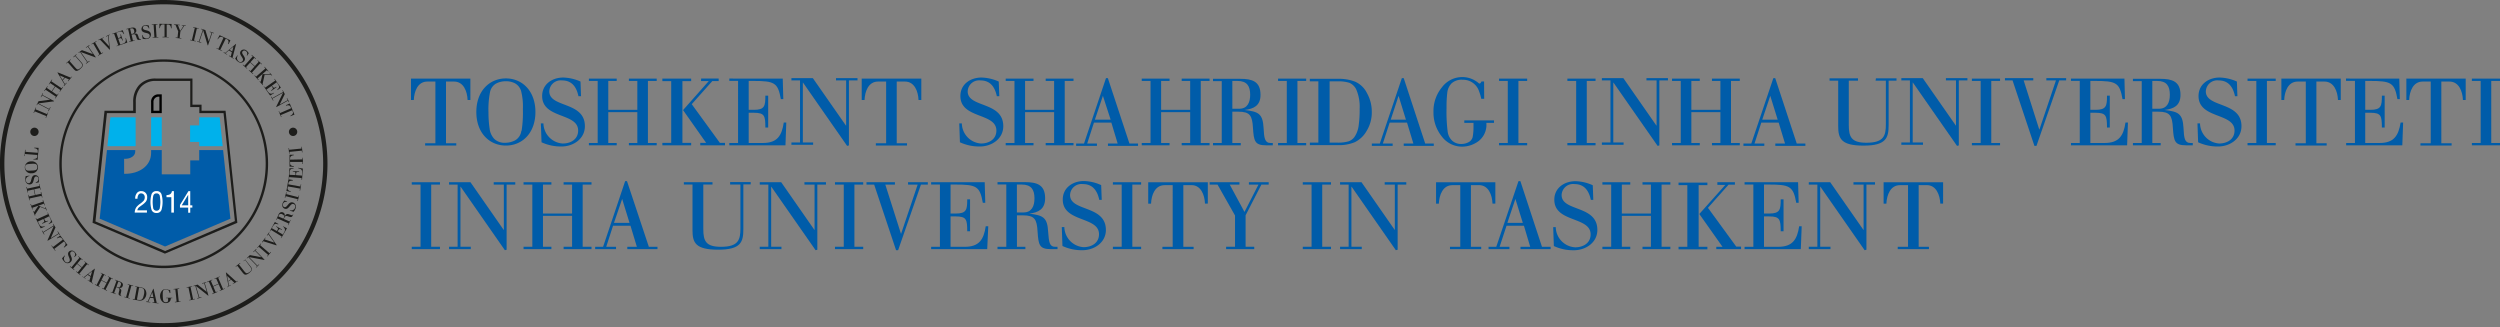 <svg xmlns="http://www.w3.org/2000/svg" viewBox="0 0 486.21 63.69"><rect x="0" y="0" width="486.21" height="63.69" fill="#808080" stroke="none"/><defs><style>.a468fa37-dbe5-4b22-8b80-8be7b111b4ae,.acd314a0-201d-4111-8112-d9bc4dc86625{fill:#005ca9;}.e31f0364-d80f-4188-8880-81bbc35956a8{fill:#1d1d1b;}.a52b7847-ff8f-486d-93de-9a3e0912c399,.b9517c06-da5c-4d0b-99ef-118c5a86a49c{fill:#00b1eb;}.acd314a0-201d-4111-8112-d9bc4dc86625,.b9517c06-da5c-4d0b-99ef-118c5a86a49c,.eb9a3940-dcf4-4038-8291-f0cfa51bdae5{fill-rule:evenodd;}.a2991fa6-8c0f-47ae-bc70-0b939e4166ca{fill:#fff;}</style></defs><g id="fa866e24-3e12-472b-a21b-2eebbface87a" data-name="Слой 2"><g id="e4fd6f28-19e5-4c6d-8fb0-ca598607b149" data-name="Layer 1"><polygon class="a468fa37-dbe5-4b22-8b80-8be7b111b4ae" points="304.83 15.74 306.54 15.74 306.54 27.81 304.83 27.81 304.83 28.26 310.31 28.26 310.31 27.81 308.6 27.81 308.6 15.74 310.31 15.74 310.31 15.29 304.83 15.29 304.83 15.74"/><polygon class="a468fa37-dbe5-4b22-8b80-8be7b111b4ae" points="248.56 15.74 250.26 15.74 250.26 27.81 248.56 27.81 248.56 28.26 254.03 28.26 254.03 27.81 252.33 27.81 252.33 15.74 254.03 15.74 254.03 15.29 248.56 15.29 248.56 15.74"/><polygon class="a468fa37-dbe5-4b22-8b80-8be7b111b4ae" points="291.54 15.74 293.24 15.74 293.24 27.81 291.54 27.81 291.54 28.26 297.01 28.26 297.01 27.81 295.31 27.81 295.31 15.74 297.01 15.74 297.01 15.29 291.54 15.29 291.54 15.74"/><polygon class="a468fa37-dbe5-4b22-8b80-8be7b111b4ae" points="320.21 15.64 322.18 15.64 322.18 24.42 322.14 24.42 315.71 15.19 311.54 15.19 311.54 15.64 313.21 15.64 313.21 27.71 311.54 27.71 311.54 28.16 315.76 28.16 315.76 27.71 313.76 27.71 313.76 16.06 313.79 16.06 322.38 28.37 322.72 28.28 322.72 15.64 324.39 15.64 324.39 15.19 320.21 15.19 320.21 15.64"/><polygon class="a468fa37-dbe5-4b22-8b80-8be7b111b4ae" points="332.95 15.74 334.59 15.74 334.59 21.36 328.94 21.36 328.94 15.74 330.58 15.74 330.58 15.29 325.18 15.29 325.18 15.74 326.88 15.74 326.88 27.81 325.18 27.81 325.18 28.26 330.58 28.26 330.58 27.81 328.94 27.81 328.94 21.81 334.59 21.81 334.59 27.81 332.95 27.81 332.95 28.26 338.36 28.26 338.36 27.81 336.65 27.81 336.65 15.74 338.36 15.74 338.36 15.29 332.95 15.29 332.95 15.74"/><polygon class="a468fa37-dbe5-4b22-8b80-8be7b111b4ae" points="122.31 15.74 123.95 15.74 123.95 21.36 118.3 21.36 118.3 15.74 119.94 15.74 119.94 15.29 114.53 15.29 114.53 15.74 116.24 15.74 116.24 27.81 114.53 27.81 114.53 28.26 119.94 28.26 119.94 27.81 118.3 27.81 118.3 21.81 123.95 21.81 123.95 27.81 122.31 27.81 122.31 28.26 127.72 28.26 127.72 27.81 126.01 27.81 126.01 15.74 127.72 15.74 127.72 15.29 122.31 15.29 122.31 15.74"/><path class="a468fa37-dbe5-4b22-8b80-8be7b111b4ae" d="M345.25,15.19h-.36L340.6,27.92h-1.53v.45h4.06v-.45h-1.91l1.33-4.08h3.37l1.24,4.08h-1.89v.45h5.85v-.45h-1.68Zm-2.52,8.08,1.56-4.63h0l1.44,4.63Z"/><path class="a468fa37-dbe5-4b22-8b80-8be7b111b4ae" d="M215.46,15.19h-.36l-4.28,12.73h-1.53v.45h4.05v-.45h-1.9l1.32-4.08h3.38l1.23,4.08h-1.89v.45h5.85v-.45h-1.67Zm-2.52,8.08,1.56-4.63h0L216,23.27Z"/><path class="a468fa37-dbe5-4b22-8b80-8be7b111b4ae" d="M273,15.19h-.36l-4.29,12.73H266.8v.45h4.05v-.45h-1.91l1.33-4.08h3.37l1.24,4.08H273v.45h5.85v-.45h-1.67Zm-2.52,8.08L272,18.64h0l1.43,4.63Z"/><polygon class="a468fa37-dbe5-4b22-8b80-8be7b111b4ae" points="162.59 15.64 164.56 15.64 164.56 24.42 164.52 24.42 158.08 15.19 153.92 15.19 153.92 15.64 155.59 15.64 155.59 27.71 153.92 27.71 153.92 28.16 158.14 28.16 158.14 27.71 156.14 27.71 156.14 16.06 156.17 16.06 164.75 28.37 165.1 28.28 165.1 15.64 166.77 15.64 166.77 15.19 162.59 15.19 162.59 15.64"/><path class="a468fa37-dbe5-4b22-8b80-8be7b111b4ae" d="M148.36,27.81h-2.75V21.93h1c2.12,0,2.23.6,2.24,2.87h.55V18.61h-.55c0,2-.12,2.75-2.24,2.75h-1V15.74h.87c4.15,0,4.82.33,5.38,3.54h.48l-.11-4H141.84v.45h1.7V27.81h-1.7v.45h10.92l.16-4.43h-.49C152.05,26.42,151.14,27.81,148.36,27.81Z"/><path class="a468fa37-dbe5-4b22-8b80-8be7b111b4ae" d="M106.83,17.77a2.22,2.22,0,0,1,2.48-2.13c1.7,0,2.75,1,3.19,3.07H113l-.1-2.85a8.73,8.73,0,0,0-3.36-.78c-2.14,0-4.1,1.29-4.1,3.59,0,4.48,7,3.22,7,6.72,0,1.74-1.49,2.52-3,2.52A4,4,0,0,1,105.69,24h-.5l.13,3.67a9,9,0,0,0,3.9.82c2.25,0,4.53-1.46,4.53-3.95C113.75,19.68,106.83,21,106.83,17.77Z"/><polygon class="a468fa37-dbe5-4b22-8b80-8be7b111b4ae" points="203.37 15.74 205.01 15.74 205.01 21.36 199.36 21.36 199.36 15.74 201 15.74 201 15.29 195.59 15.29 195.59 15.74 197.3 15.74 197.3 27.81 195.59 27.81 195.59 28.26 201 28.26 201 27.81 199.36 27.81 199.36 21.81 205.01 21.81 205.01 27.81 203.37 27.81 203.37 28.26 208.78 28.26 208.78 27.81 207.07 27.81 207.07 15.74 208.78 15.74 208.78 15.29 203.37 15.29 203.37 15.74"/><polygon class="a468fa37-dbe5-4b22-8b80-8be7b111b4ae" points="229.82 15.74 231.47 15.74 231.47 21.36 225.82 21.36 225.82 15.74 227.46 15.74 227.46 15.29 222.05 15.29 222.05 15.74 223.76 15.74 223.76 27.81 222.05 27.81 222.05 28.26 227.46 28.26 227.46 27.81 225.82 27.81 225.82 21.81 231.47 21.81 231.47 27.81 229.82 27.81 229.82 28.26 235.24 28.26 235.24 27.81 233.53 27.81 233.53 15.74 235.24 15.74 235.24 15.29 229.82 15.29 229.82 15.74"/><path class="a468fa37-dbe5-4b22-8b80-8be7b111b4ae" d="M188.2,17.77a2.22,2.22,0,0,1,2.48-2.13c1.7,0,2.75,1,3.19,3.07h.48l-.11-2.85a8.73,8.73,0,0,0-3.36-.78c-2.14,0-4.1,1.29-4.1,3.59,0,4.48,7,3.22,7,6.72,0,1.74-1.49,2.52-3,2.52A4,4,0,0,1,187.06,24h-.5l.13,3.67a9,9,0,0,0,3.89.82c2.26,0,4.54-1.46,4.54-3.95C195.12,19.68,188.2,21,188.2,17.77Z"/><path class="a468fa37-dbe5-4b22-8b80-8be7b111b4ae" d="M79.93,19.45h.55c.07-1.69.76-3.59,2.64-3.59h1.56v12h-2v.45h6.06v-.45h-2V15.86H88.3c1.86,0,2.57,1.9,2.64,3.59h.54V15.29H79.93Z"/><path class="a468fa37-dbe5-4b22-8b80-8be7b111b4ae" d="M167.59,19.45h.55c.07-1.69.76-3.59,2.63-3.59h1.57v12h-2v.45h6.06v-.45h-2V15.86H176c1.85,0,2.57,1.9,2.64,3.59h.54V15.29H167.59Z"/><path class="a468fa37-dbe5-4b22-8b80-8be7b111b4ae" d="M364.77,15.69h2v8.47c0,2.18-.35,3.6-3.77,3.6-2.93,0-3.44-1.11-3.44-3.45V15.69h1.79v-.46h-5.53v.46h1.68v8.85c0,2.44.58,3.78,4.94,3.78s4.87-1.47,4.87-4V15.69h1.53v-.46h-4Z"/><polygon class="a468fa37-dbe5-4b22-8b80-8be7b111b4ae" points="378.45 15.64 380.41 15.64 380.41 24.42 380.38 24.42 373.94 15.19 369.78 15.19 369.78 15.64 371.45 15.64 371.45 27.71 369.78 27.71 369.78 28.16 373.99 28.16 373.99 27.71 371.99 27.71 371.99 16.06 372.03 16.06 380.61 28.37 380.96 28.28 380.96 15.64 382.63 15.64 382.63 15.19 378.45 15.19 378.45 15.64"/><polygon class="a468fa37-dbe5-4b22-8b80-8be7b111b4ae" points="383.5 15.74 385.21 15.74 385.21 27.81 383.5 27.81 383.5 28.26 388.98 28.26 388.98 27.81 387.27 27.81 387.27 15.74 388.98 15.74 388.98 15.29 383.5 15.29 383.5 15.74"/><polygon class="a468fa37-dbe5-4b22-8b80-8be7b111b4ae" points="397.98 15.64 399.85 15.64 396.64 25.18 396.6 25.18 393.57 15.64 395.44 15.64 395.44 15.19 389.93 15.19 389.93 15.64 391.41 15.64 395.66 28.37 396.06 28.37 400.49 15.64 401.83 15.64 401.83 15.19 397.98 15.19 397.98 15.64"/><path class="a468fa37-dbe5-4b22-8b80-8be7b111b4ae" d="M409.3,27.81h-2.76V21.93h1c2.11,0,2.22.6,2.24,2.87h.54V18.61h-.54c0,2-.13,2.75-2.24,2.75h-1V15.74h.88c4.15,0,4.82.33,5.38,3.54h.47l-.1-4h-10.4v.45h1.71V27.81h-1.71v.45h10.92l.16-4.43h-.48C413,26.42,412.08,27.81,409.3,27.81Z"/><path class="a468fa37-dbe5-4b22-8b80-8be7b111b4ae" d="M462.78,27.81H460V21.93h1c2.11,0,2.22.6,2.24,2.87h.54V18.61h-.54c0,2-.13,2.75-2.24,2.75h-1V15.74h.88c4.15,0,4.82.33,5.38,3.54h.47l-.11-4H456.26v.45H458V27.81h-1.71v.45h10.92l.16-4.43h-.49C466.47,26.42,465.56,27.81,462.78,27.81Z"/><path class="a468fa37-dbe5-4b22-8b80-8be7b111b4ae" d="M424.66,24.94c-.15-2.86-1-3.22-3.68-3.55v0c1.75-.22,3.09-.83,3.09-2.94,0-2.63-1.63-3.12-3.94-3.12h-5.31v.45h1.71V27.81h-1.71v.45h5.4v-.45h-1.63V21.72h1.14c2.32,0,2.72.78,2.86,3.14.17,2.55.33,3.4,2.54,3.4h1.33v-.45H426C424.89,27.81,424.75,26.87,424.66,24.94Zm-6.07-3.79V15.74h.94c1.86,0,2.47,1,2.47,2.69,0,1.49-.52,2.72-2.14,2.72Z"/><path class="a468fa37-dbe5-4b22-8b80-8be7b111b4ae" d="M245.75,24.94c-.15-2.86-1-3.22-3.69-3.55v0c1.75-.22,3.09-.83,3.09-2.94,0-2.63-1.63-3.12-3.93-3.12h-5.31v.45h1.7V27.81h-1.7v.45h5.4v-.45h-1.64V21.72h1.15c2.31,0,2.72.78,2.86,3.14.17,2.55.33,3.4,2.54,3.4h1.32v-.45h-.45C246,27.81,245.84,26.87,245.75,24.94Zm-6.08-3.79V15.74h1c1.85,0,2.47,1,2.47,2.69,0,1.49-.53,2.72-2.14,2.72Z"/><path class="a468fa37-dbe5-4b22-8b80-8be7b111b4ae" d="M429,17.77a2.22,2.22,0,0,1,2.48-2.13c1.7,0,2.75,1,3.19,3.07h.47l-.1-2.85a8.73,8.73,0,0,0-3.36-.78c-2.14,0-4.1,1.29-4.1,3.59,0,4.48,7,3.22,7,6.72,0,1.74-1.49,2.52-3,2.52A4,4,0,0,1,427.87,24h-.5l.13,3.67a9,9,0,0,0,3.89.82c2.26,0,4.54-1.46,4.54-3.95C435.93,19.68,429,21,429,17.77Z"/><polygon class="a468fa37-dbe5-4b22-8b80-8be7b111b4ae" points="437.11 15.74 438.82 15.74 438.82 27.81 437.11 27.81 437.11 28.26 442.59 28.26 442.59 27.81 440.88 27.81 440.88 15.74 442.59 15.74 442.59 15.29 437.11 15.29 437.11 15.74"/><polygon class="a468fa37-dbe5-4b22-8b80-8be7b111b4ae" points="480.74 15.74 482.45 15.74 482.45 27.81 480.74 27.81 480.74 28.26 486.21 28.26 486.21 27.81 484.51 27.81 484.51 15.74 486.21 15.74 486.21 15.29 480.74 15.29 480.74 15.74"/><path class="a468fa37-dbe5-4b22-8b80-8be7b111b4ae" d="M468,19.45h.54c.07-1.69.76-3.59,2.64-3.59h1.56v12h-2v.45h6.06v-.45h-2V15.86h1.57c1.85,0,2.56,1.9,2.63,3.59h.54V15.29H468Z"/><path class="a468fa37-dbe5-4b22-8b80-8be7b111b4ae" d="M443.69,19.45h.55c.07-1.69.76-3.59,2.63-3.59h1.57v12h-2v.45h6.06v-.45h-2V15.86h1.56c1.85,0,2.57,1.9,2.64,3.59h.54V15.29H443.69Z"/><path class="a468fa37-dbe5-4b22-8b80-8be7b111b4ae" d="M130.54,27.78v-12h-1.72v-.49h5.6v.49h-1.7v12h1.7v.49h-5.6v-.49Zm5.82-12.5h3.41v.49h-1.24l-4,4.49L140,27.78H141v.49h-4.81v-.49h1.14l-4.49-6.37,5-5.64h-1.5Z"/><path class="a468fa37-dbe5-4b22-8b80-8be7b111b4ae" d="M98.39,15.25c-3.18,0-5.75,2.43-5.75,6.53s2.57,6.53,5.75,6.53,5.74-2.43,5.74-6.53S101.56,15.25,98.39,15.25Zm3,10.2a2.47,2.47,0,0,1-1.22,1.85,4.21,4.21,0,0,1-1.87.47A2.92,2.92,0,0,1,96.11,27a3.52,3.52,0,0,1-.89-2A21.86,21.86,0,0,1,95,21.88a17.35,17.35,0,0,1,.31-4,2.45,2.45,0,0,1,1.15-1.62,4,4,0,0,1,1.93-.46,3.7,3.7,0,0,1,1.81.43,2.55,2.55,0,0,1,1.13,1.42,12,12,0,0,1,.36,3.58A22.65,22.65,0,0,1,101.44,25.45Z"/><path class="a468fa37-dbe5-4b22-8b80-8be7b111b4ae" d="M256.4,27.74V15.82h-1.66v-.49h5.55a8.59,8.59,0,0,1,3.3.57,4.73,4.73,0,0,1,2.28,2.24,7.3,7.3,0,0,1,.92,3.62,6.83,6.83,0,0,1-1,3.7,5.37,5.37,0,0,1-2.32,2.2,8.07,8.07,0,0,1-3.2.57h-5.52v-.49Zm2.19-11.92V27.74h1.59a7.24,7.24,0,0,0,2.05-.24,2.34,2.34,0,0,0,1.31-1.05,5.06,5.06,0,0,0,.7-2.05,21.82,21.82,0,0,0,.19-3.24,8.45,8.45,0,0,0-.59-3.59,2.62,2.62,0,0,0-1.42-1.47,7,7,0,0,0-2.2-.28Z"/><path class="a468fa37-dbe5-4b22-8b80-8be7b111b4ae" d="M288.65,19.22h-.57a7.79,7.79,0,0,0-.41-1.42,3.27,3.27,0,0,0-3.2-2.29,2.91,2.91,0,0,0-2.16.7,3.06,3.06,0,0,0-.83,1.76,23.2,23.2,0,0,0-.15,3,30.5,30.5,0,0,0,.23,4.71,2.9,2.9,0,0,0,.92,1.73,2.55,2.55,0,0,0,1.7.59,3,3,0,0,0,1.44-.35,1.55,1.55,0,0,0,.79-1,10.33,10.33,0,0,0,.16-2.06v-.69h-1.79v-.49h5.78v.49h-1.49a4,4,0,0,1-1.51,3.54,5.39,5.39,0,0,1-3.17,1.08,4.92,4.92,0,0,1-4-2,7.37,7.37,0,0,1-1.6-4.73A7.21,7.21,0,0,1,280.42,17a4.91,4.91,0,0,1,7.18-.81c.29.24.52-.34.52-.34h.51Z"/><polygon class="a468fa37-dbe5-4b22-8b80-8be7b111b4ae" points="80.08 35.9 81.79 35.9 81.79 47.99 80.08 47.99 80.08 48.45 85.57 48.45 85.57 47.99 83.86 47.99 83.86 35.9 85.57 35.9 85.57 35.44 80.08 35.44 80.08 35.9"/><polygon class="a468fa37-dbe5-4b22-8b80-8be7b111b4ae" points="96.02 35.9 97.99 35.9 97.99 44.7 97.95 44.7 91.5 35.44 87.33 35.44 87.33 35.9 89 35.9 89 47.99 87.33 47.99 87.33 48.45 91.56 48.45 91.56 47.99 89.55 47.99 89.55 36.32 89.59 36.32 98.19 48.66 98.53 48.57 98.53 35.9 100.21 35.9 100.21 35.44 96.02 35.44 96.02 35.9"/><polygon class="a468fa37-dbe5-4b22-8b80-8be7b111b4ae" points="253.37 35.9 255.08 35.9 255.08 47.99 253.37 47.99 253.37 48.45 258.86 48.45 258.86 47.99 257.15 47.99 257.15 35.9 258.86 35.9 258.86 35.44 253.37 35.44 253.37 35.9"/><polygon class="a468fa37-dbe5-4b22-8b80-8be7b111b4ae" points="269.3 35.9 271.27 35.9 271.27 44.7 271.24 44.7 264.79 35.44 260.62 35.44 260.62 35.9 262.29 35.9 262.29 47.99 260.62 47.99 260.62 48.45 264.84 48.45 264.84 47.99 262.83 47.99 262.83 36.32 262.87 36.32 271.47 48.66 271.82 48.57 271.82 35.9 273.5 35.9 273.5 35.44 269.3 35.44 269.3 35.9"/><polygon class="a468fa37-dbe5-4b22-8b80-8be7b111b4ae" points="109.61 35.9 111.26 35.9 111.26 41.53 105.6 41.53 105.6 35.9 107.24 35.9 107.24 35.44 101.82 35.44 101.82 35.9 103.53 35.9 103.53 47.99 101.82 47.99 101.82 48.45 107.24 48.45 107.24 47.99 105.6 47.99 105.6 41.98 111.26 41.98 111.26 47.99 109.61 47.99 109.61 48.45 115.04 48.45 115.04 47.99 113.32 47.99 113.32 35.9 115.04 35.9 115.04 35.44 109.61 35.44 109.61 35.9"/><polygon class="a468fa37-dbe5-4b22-8b80-8be7b111b4ae" points="319.44 35.9 321.08 35.9 321.08 41.53 315.42 41.53 315.42 35.9 317.06 35.9 317.06 35.44 311.64 35.44 311.64 35.9 313.35 35.9 313.35 47.99 311.64 47.99 311.64 48.45 317.06 48.45 317.06 47.99 315.42 47.99 315.42 41.98 321.08 41.98 321.08 47.99 319.44 47.99 319.44 48.45 324.86 48.45 324.86 47.99 323.15 47.99 323.15 35.9 324.86 35.9 324.86 35.44 319.44 35.44 319.44 35.9"/><path class="a468fa37-dbe5-4b22-8b80-8be7b111b4ae" d="M121.94,35.23h-.36L117.29,48h-1.54v.45h4.06V48H117.9l1.33-4.1h3.39l1.24,4.1H122v.45h5.87V48h-1.68Zm-2.53,8.11L121,38.69h0l1.43,4.65Z"/><path class="a468fa37-dbe5-4b22-8b80-8be7b111b4ae" d="M295.69,35.23h-.37L291,48H289.5v.45h4.06V48h-1.91L293,43.9h3.38L297.6,48h-1.89v.45h5.86V48h-1.68Zm-2.53,8.11,1.56-4.65h0l1.44,4.65Z"/><path class="a468fa37-dbe5-4b22-8b80-8be7b111b4ae" d="M142,35.89h2v8.5c0,2.19-.34,3.61-3.77,3.61-2.94,0-3.45-1.11-3.45-3.46V35.89h1.79v-.45H133v.45h1.68v8.88c0,2.44.58,3.79,5,3.79s4.89-1.48,4.89-4v-8.7H146v-.45h-4Z"/><polygon class="a468fa37-dbe5-4b22-8b80-8be7b111b4ae" points="156.45 35.9 158.42 35.9 158.42 44.7 158.38 44.7 151.93 35.44 147.76 35.44 147.76 35.9 149.43 35.9 149.43 47.99 147.76 47.99 147.76 48.45 151.98 48.45 151.98 47.99 149.98 47.99 149.98 36.32 150.01 36.32 158.62 48.66 158.96 48.57 158.96 35.9 160.64 35.9 160.64 35.44 156.45 35.44 156.45 35.9"/><polygon class="a468fa37-dbe5-4b22-8b80-8be7b111b4ae" points="360.47 35.9 362.44 35.9 362.44 44.7 362.4 44.7 355.95 35.44 351.78 35.44 351.78 35.9 353.45 35.9 353.45 47.99 351.78 47.99 351.78 48.45 356 48.45 356 47.99 354 47.99 354 36.32 354.04 36.32 362.64 48.66 362.99 48.57 362.99 35.9 364.66 35.9 364.66 35.44 360.47 35.44 360.47 35.9"/><polygon class="a468fa37-dbe5-4b22-8b80-8be7b111b4ae" points="162.39 35.9 164.1 35.9 164.1 47.99 162.39 47.99 162.39 48.45 167.88 48.45 167.88 47.99 166.17 47.99 166.17 35.9 167.88 35.9 167.88 35.44 162.39 35.44 162.39 35.9"/><polygon class="a468fa37-dbe5-4b22-8b80-8be7b111b4ae" points="176.6 35.9 178.47 35.9 175.25 45.46 175.22 45.46 172.18 35.9 174.05 35.9 174.05 35.44 168.52 35.44 168.52 35.9 170.01 35.9 174.27 48.66 174.67 48.66 179.11 35.9 180.45 35.9 180.45 35.44 176.6 35.44 176.6 35.9"/><path class="a468fa37-dbe5-4b22-8b80-8be7b111b4ae" d="M187.63,48h-2.76V42.09h1c2.12,0,2.23.61,2.24,2.89h.55V38.77h-.55c0,2-.12,2.76-2.24,2.76h-1V35.89h.88c4.16,0,4.83.33,5.39,3.55h.48l-.11-4H181.09v.45h1.71V48h-1.71v.45H192L192.2,44h-.49C191.33,46.59,190.42,48,187.63,48Z"/><path class="a468fa37-dbe5-4b22-8b80-8be7b111b4ae" d="M345.83,48h-2.76V42.09h1c2.12,0,2.23.61,2.25,2.89h.55V38.77h-.55c0,2-.13,2.76-2.25,2.76h-1V35.89h.87c4.16,0,4.83.33,5.4,3.55h.47l-.11-4H339.29v.45H341V48h-1.71v.45h10.94L350.4,44h-.49C349.52,46.59,348.61,48,345.83,48Z"/><path class="a468fa37-dbe5-4b22-8b80-8be7b111b4ae" d="M203.85,45.12c-.14-2.87-1-3.24-3.68-3.57v0c1.75-.22,3.09-.84,3.09-3,0-2.64-1.63-3.13-3.94-3.13H194v.45h1.71V48H194v.45h5.42V48h-1.64V41.88h1.14c2.33,0,2.73.78,2.87,3.15.17,2.57.33,3.42,2.55,3.42h1.33V48h-.46C204.09,48,204,47.05,203.85,45.12Zm-6.08-3.8V35.89h.94c1.86,0,2.48,1,2.48,2.7,0,1.49-.53,2.73-2.15,2.73Z"/><path class="a468fa37-dbe5-4b22-8b80-8be7b111b4ae" d="M208.11,37.93a2.22,2.22,0,0,1,2.49-2.13c1.7,0,2.75,1,3.19,3.07h.48L214.16,36a8.57,8.57,0,0,0-3.36-.79c-2.15,0-4.11,1.29-4.11,3.6,0,4.49,7.05,3.23,7.05,6.74,0,1.74-1.49,2.52-3,2.52A4,4,0,0,1,207,44.16h-.5l.13,3.68a8.83,8.83,0,0,0,3.9.82c2.26,0,4.55-1.46,4.55-3.95C215.05,39.84,208.11,41.19,208.11,37.93Z"/><path class="a468fa37-dbe5-4b22-8b80-8be7b111b4ae" d="M303.71,37.93a2.22,2.22,0,0,1,2.49-2.13c1.7,0,2.76,1,3.19,3.07h.48l-.1-2.84a8.57,8.57,0,0,0-3.37-.79c-2.14,0-4.11,1.29-4.11,3.6,0,4.49,7.06,3.23,7.06,6.74,0,1.74-1.5,2.52-3,2.52a4,4,0,0,1-3.78-3.93h-.5l.13,3.68a8.89,8.89,0,0,0,3.9.82c2.26,0,4.56-1.46,4.56-3.95C310.66,39.84,303.71,41.19,303.71,37.93Z"/><polygon class="a468fa37-dbe5-4b22-8b80-8be7b111b4ae" points="216.44 35.9 218.15 35.9 218.15 47.99 216.44 47.99 216.44 48.45 221.93 48.45 221.93 47.99 220.22 47.99 220.22 35.9 221.93 35.9 221.93 35.44 216.44 35.44 216.44 35.9"/><path class="a468fa37-dbe5-4b22-8b80-8be7b111b4ae" d="M223.31,39.61h.55c.07-1.69.76-3.6,2.64-3.6h1.57V48h-2v.45h6.07V48h-2V36h1.57c1.86,0,2.57,1.91,2.64,3.6h.55V35.45H223.31Z"/><path class="a468fa37-dbe5-4b22-8b80-8be7b111b4ae" d="M279.29,39.61h.54c.08-1.69.77-3.6,2.64-3.6H284V48h-2v.45h6.07V48h-2V36h1.56c1.86,0,2.57,1.91,2.64,3.6h.55V35.45H279.29Z"/><path class="a468fa37-dbe5-4b22-8b80-8be7b111b4ae" d="M366.33,39.61h.54c.08-1.69.77-3.6,2.65-3.6h1.56V48h-2v.45h6.07V48h-2V36h1.57c1.85,0,2.56,1.91,2.64,3.6h.54V35.45H366.33Z"/><polygon class="a468fa37-dbe5-4b22-8b80-8be7b111b4ae" points="242.89 35.44 242.89 35.9 244.75 35.9 242.03 41.22 239.16 35.9 241.05 35.9 241.05 35.44 235.26 35.44 235.26 35.9 236.79 35.9 240.19 41.91 240.19 47.99 238.46 47.99 238.46 48.45 243.93 48.45 243.93 47.99 242.25 47.99 242.25 41.87 245.32 35.9 246.74 35.9 246.74 35.44 242.89 35.44"/><path class="a468fa37-dbe5-4b22-8b80-8be7b111b4ae" d="M328.16,48v-12h-1.71v-.49h5.61v.49h-1.7V48h1.7v.49h-5.61V48ZM334,35.43h3.41v.49h-1.24l-4,4.5,5.5,7.54h.94v.49h-4.82V48H335l-4.51-6.38,5.06-5.66H334Z"/><path class="e31f0364-d80f-4188-8880-81bbc35956a8" d="M6.7,26.45a.81.81,0,1,0-.81-.81A.81.81,0,0,0,6.7,26.45Z"/><path class="e31f0364-d80f-4188-8880-81bbc35956a8" d="M57,26.45a.81.81,0,1,0-.81-.81A.81.81,0,0,0,57,26.45Z"/><path class="e31f0364-d80f-4188-8880-81bbc35956a8" d="M31.85,0A31.85,31.85,0,1,0,63.69,31.85,31.85,31.85,0,0,0,31.85,0Zm0,62.84a31,31,0,1,1,31-31A31,31,0,0,1,31.85,62.84Z"/><path class="e31f0364-d80f-4188-8880-81bbc35956a8" d="M31.85,11.55a20.3,20.3,0,1,0,20.29,20.3A20.3,20.3,0,0,0,31.85,11.55Zm0,40.12A19.83,19.83,0,1,1,51.67,31.85,19.83,19.83,0,0,1,31.85,51.67Z"/><path class="e31f0364-d80f-4188-8880-81bbc35956a8" d="M43.87,21.54H39.2V20.36H37.43V15.27H30.31A4.25,4.25,0,0,0,27,16.6a4.81,4.81,0,0,0-1.1,3.26v1.68H20.33L18,43.33l14.08,6,14.08-6ZM32.12,48.82h0L18.56,43.06l0,0v0l2.22-20.93V22h5.63V19.86a4.31,4.31,0,0,1,1-2.95,3.78,3.78,0,0,1,2.94-1.17H37v5.08h1.77V22h4.71v.06L45.68,43v0l0,0Z"/><polygon class="b9517c06-da5c-4d0b-99ef-118c5a86a49c" points="38.74 24.39 38.67 24.39 36.97 24.39 36.97 27.61 38.67 27.61 38.74 27.61 38.74 27.67 38.74 28.43 43.31 28.43 42.72 22.82 38.74 22.82 38.74 24.32 38.74 24.39"/><polygon class="b9517c06-da5c-4d0b-99ef-118c5a86a49c" points="21.48 22.82 20.89 28.43 26.38 28.43 26.38 22.82 21.48 22.82"/><path class="acd314a0-201d-4111-8112-d9bc4dc86625" d="M43.39,29.19H38.74v2H37v2.72H31.46V29.19H29.39v.53c0,2.68-2.5,4.08-5,4.08h-.25V30.89h.16c1.16,0,2-.6,2-1.42v-.28H20.8L19.39,42.53,32.1,47.94l12.71-5.41Z"/><rect class="a52b7847-ff8f-486d-93de-9a3e0912c399" x="29.39" y="22.82" width="2.07" height="5.61"/><path class="eb9a3940-dcf4-4038-8291-f0cfa51bdae5" d="M30.79,18.34a1.41,1.41,0,0,0-1.4,1.55V22h2.07V18.34Zm.21,3.2H29.85V19.89a1,1,0,0,1,.94-1.09H31Z"/><path class="a2991fa6-8c0f-47ae-bc70-0b939e4166ca" d="M27.45,37.61a.57.57,0,0,0-.55.33,1.43,1.43,0,0,0-.16.71H26.3a1.58,1.58,0,0,1,.29-1.06,1,1,0,0,1,.89-.42,1.11,1.11,0,0,1,1.14,1.19,1.3,1.3,0,0,1-.27.88,4,4,0,0,1-.61.56l-.66.48a1,1,0,0,0-.37.63h1.87v.44H26.2a1.87,1.87,0,0,1,.35-1.09,3.37,3.37,0,0,1,.68-.62,4.56,4.56,0,0,0,.69-.59,1,1,0,0,0,.23-.69.74.74,0,0,0-.21-.55A.7.7,0,0,0,27.45,37.61Z"/><path class="a2991fa6-8c0f-47ae-bc70-0b939e4166ca" d="M30.44,41.42a.94.94,0,0,1-1-.72,5.61,5.61,0,0,1,0-2.82.93.93,0,0,1,1-.71.92.92,0,0,1,1,.71,5.61,5.61,0,0,1,0,2.82A.93.93,0,0,1,30.44,41.42Zm0-3.81c-.38,0-.59.2-.66.61a7.35,7.35,0,0,0-.09,1.08,7.56,7.56,0,0,0,.09,1.07.63.63,0,0,0,.66.61.62.62,0,0,0,.65-.61,7.74,7.74,0,0,0,.1-1.07,7.47,7.47,0,0,0-.1-1.08A.61.61,0,0,0,30.44,37.61Z"/><path class="a2991fa6-8c0f-47ae-bc70-0b939e4166ca" d="M33.82,37.17v4.18h-.5v-3h-.94v-.41a1.51,1.51,0,0,0,.68-.15.8.8,0,0,0,.37-.62Z"/><path class="a2991fa6-8c0f-47ae-bc70-0b939e4166ca" d="M37,37.17v2.76h.41v.44H37v1H36.6v-1H35v-.51l1.65-2.69Zm-1.65,2.76H36.6V37.87h0Z"/><polygon class="e31f0364-d80f-4188-8880-81bbc35956a8" points="29.52 4.83 29.87 4.8 30.03 7.25 29.68 7.27 29.69 7.36 30.8 7.28 30.79 7.19 30.45 7.22 30.29 4.78 30.63 4.76 30.63 4.66 29.52 4.74 29.52 4.83"/><polygon class="e31f0364-d80f-4188-8880-81bbc35956a8" points="40.78 6.23 41.16 6.35 40.6 8.04 40.6 8.04 39.94 5.85 39.15 5.59 39.12 5.68 39.44 5.78 38.67 8.1 38.35 8 38.32 8.08 39.13 8.35 39.16 8.27 38.77 8.14 39.52 5.9 39.52 5.9 40.39 8.81 40.46 8.82 41.27 6.39 41.59 6.49 41.62 6.41 40.81 6.14 40.78 6.23"/><polygon class="e31f0364-d80f-4188-8880-81bbc35956a8" points="17.83 8.63 18.13 8.46 19.35 10.58 19.05 10.75 19.09 10.83 20.05 10.28 20.01 10.2 19.71 10.37 18.49 8.25 18.79 8.08 18.74 8 17.78 8.56 17.83 8.63"/><polygon class="e31f0364-d80f-4188-8880-81bbc35956a8" points="55.76 19.13 55.95 19.48 54.39 20.34 54.39 20.34 55.39 18.29 54.99 17.55 54.91 17.6 55.07 17.89 52.93 19.08 52.77 18.78 52.69 18.82 53.1 19.57 53.18 19.53 52.98 19.17 55.05 18.03 55.05 18.04 53.71 20.76 53.76 20.82 56 19.58 56.16 19.87 56.25 19.83 55.84 19.09 55.76 19.13"/><polygon class="e31f0364-d80f-4188-8880-81bbc35956a8" points="50.07 11.79 50.32 12.01 49.56 12.86 48.71 12.1 49.47 11.25 49.71 11.47 49.78 11.4 48.96 10.67 48.9 10.74 49.16 10.97 47.53 12.79 47.27 12.56 47.21 12.63 48.03 13.36 48.09 13.3 47.84 13.07 48.65 12.17 49.5 12.93 48.69 13.84 48.44 13.61 48.38 13.68 49.2 14.41 49.26 14.34 49 14.11 50.63 12.29 50.89 12.52 50.95 12.46 50.13 11.72 50.07 11.79"/><polygon class="e31f0364-d80f-4188-8880-81bbc35956a8" points="9.55 16.43 9.74 16.15 10.68 16.79 10.04 17.74 9.1 17.1 9.28 16.83 9.21 16.77 8.59 17.68 8.67 17.73 8.86 17.45 10.89 18.82 10.69 19.1 10.77 19.15 11.38 18.25 11.31 18.2 11.12 18.47 10.12 17.79 10.76 16.84 11.76 17.52 11.58 17.8 11.65 17.85 12.27 16.94 12.19 16.89 12 17.18 9.97 15.81 10.17 15.52 10.09 15.47 9.48 16.38 9.55 16.43"/><path class="e31f0364-d80f-4188-8880-81bbc35956a8" d="M45.92,8.55l-.06,0-2.07,1.75-.27-.15-.05.07.71.43,0-.08-.33-.2.66-.57.58.35-.21.84-.32-.2-.05.08,1,.61,0-.07-.29-.18ZM44.64,9.69l.76-.64h0l-.23.95Z"/><path class="e31f0364-d80f-4188-8880-81bbc35956a8" d="M11.23,14.08l-.05.05,1.39,2.34-.2.24.07.06.53-.63-.07-.06-.25.3-.45-.74.44-.52.79.34-.25.29.07.06.77-.89L14,14.86l-.22.25Zm.9,1.45-.5-.85h0l.91.39Z"/><path class="e31f0364-d80f-4188-8880-81bbc35956a8" d="M14.31,11.15l.3-.26,1.13,1.29c.29.33.43.59-.09,1.05s-.67.29-1-.07l-1.15-1.31.27-.24-.06-.07-.84.74.06.07.26-.22,1.18,1.35c.33.37.6.49,1.26-.09s.55-.88.21-1.26l-1.16-1.32.23-.2-.06-.07-.61.54Z"/><polygon class="e31f0364-d80f-4188-8880-81bbc35956a8" points="8 18.91 8.19 18.55 9.76 19.38 9.76 19.38 7.5 19.68 7.11 20.42 7.19 20.47 7.35 20.16 9.52 21.29 9.36 21.59 9.44 21.64 9.84 20.88 9.75 20.84 9.57 21.2 7.47 20.11 7.48 20.1 10.49 19.71 10.51 19.64 8.24 18.46 8.39 18.16 8.31 18.12 7.92 18.87 8 18.91"/><polygon class="e31f0364-d80f-4188-8880-81bbc35956a8" points="16.74 9.3 17.07 9.08 18.08 10.54 18.08 10.54 15.94 9.75 15.25 10.23 15.3 10.31 15.57 10.11 16.97 12.12 16.69 12.31 16.75 12.39 17.45 11.9 17.39 11.83 17.06 12.06 15.71 10.12 15.72 10.12 18.57 11.17 18.62 11.12 17.16 9.02 17.43 8.82 17.38 8.75 16.69 9.23 16.74 9.3"/><polygon class="e31f0364-d80f-4188-8880-81bbc35956a8" points="6.61 21.97 6.74 21.65 9 22.58 8.87 22.9 8.95 22.94 9.37 21.91 9.29 21.88 9.16 22.2 6.9 21.26 7.03 20.94 6.95 20.91 6.52 21.93 6.61 21.97"/><polygon class="e31f0364-d80f-4188-8880-81bbc35956a8" points="20.64 7.13 20.99 6.97 21.22 8.99 21.22 8.99 19.84 7.51 20.18 7.35 20.14 7.27 19.13 7.74 19.17 7.83 19.44 7.7 21.32 9.66 21.39 9.63 21.1 6.91 21.35 6.79 21.31 6.71 20.61 7.05 20.64 7.13"/><path class="e31f0364-d80f-4188-8880-81bbc35956a8" d="M23.93,8.48l-.53.19L23,7.54l.19-.06c.4-.15.46,0,.62.4l.1,0-.41-1.19-.11,0c.14.38.16.54-.24.68L23,7.43l-.38-1.07.17-.06c.8-.28.95-.26,1.27.32l.09,0-.29-.75-2,.69,0,.09.33-.11L23,8.8l-.32.12,0,.08,2.09-.72-.27-.86-.09,0C24.54,8,24.46,8.3,23.93,8.48Z"/><path class="e31f0364-d80f-4188-8880-81bbc35956a8" d="M52.14,17.86l-.32-.45,1-.69.11.17c.25.35.16.44-.21.7l.06.09,1-.72-.06-.09c-.33.23-.48.3-.72-.05l-.12-.16.94-.66.1.15c.48.69.5.84,0,1.3l.05.08.65-.48-1.21-1.72-.07.05.2.28-2,1.4-.19-.28-.08,0,1.27,1.81.75-.48,0-.08C52.8,18.31,52.47,18.32,52.14,17.86Z"/><path class="e31f0364-d80f-4188-8880-81bbc35956a8" d="M26.91,7.07c-.16-.56-.33-.59-.89-.53h0c.34-.12.57-.31.48-.72s-.47-.54-.92-.44l-1,.25,0,.09.34-.08L25.44,8l-.33.08v.09l1.07-.25,0-.09-.32.07-.28-1.2.22,0c.46-.11.57,0,.71.49s.22.65.66.55l.26-.06,0-.09-.09,0C27.09,7.63,27,7.45,26.91,7.07ZM25.54,6.6l-.25-1.07.19,0c.37-.08.53.08.61.42s0,.56-.3.63Z"/><path class="e31f0364-d80f-4188-8880-81bbc35956a8" d="M27.78,5.45A.44.44,0,0,1,28.22,5c.34,0,.58.12.72.53l.1,0-.1-.56a1.66,1.66,0,0,0-.7-.07.75.75,0,0,0-.72.83c.12.9,1.5.46,1.59,1.16.05.35-.23.55-.53.59a.8.8,0,0,1-.86-.69h-.1l.12.74a2,2,0,0,0,.8.06.86.86,0,0,0,.81-.92C29.22,5.65,27.86,6.1,27.78,5.45Z"/><path class="e31f0364-d80f-4188-8880-81bbc35956a8" d="M47.17,10a.44.44,0,0,1,.66-.05c.28.2.33.49.15.88l.08,0,.32-.47a1.65,1.65,0,0,0-.45-.53.76.76,0,0,0-1.1.09c-.54.74.76,1.37.35,1.94a.53.53,0,0,1-.79.06.8.8,0,0,1-.15-1.09l-.08-.06-.42.61a1.85,1.85,0,0,0,.54.6.85.85,0,0,0,1.21-.1C48.07,11.13,46.78,10.52,47.17,10Z"/><polygon class="e31f0364-d80f-4188-8880-81bbc35956a8" points="37.55 5.34 37.89 5.42 37.32 7.8 36.99 7.72 36.97 7.81 38.05 8.06 38.07 7.97 37.73 7.89 38.29 5.51 38.63 5.59 38.65 5.51 37.57 5.25 37.55 5.34"/><path class="e31f0364-d80f-4188-8880-81bbc35956a8" d="M31,5.47h.11c0-.35.17-.73.55-.73H32l0,2.42h-.4v.1h1.23V7.19h-.41l0-2.42h.32c.37,0,.51.39.52.73h.11V4.66L31,4.63Z"/><path class="e31f0364-d80f-4188-8880-81bbc35956a8" d="M42.29,7.62l.1,0c.16-.3.46-.59.8-.42l.28.14-1,2.17-.37-.17,0,.08,1.11.54,0-.09-.37-.17,1.06-2.18.28.14c.34.16.3.57.17.88l.1.05.36-.75-2.1-1Z"/><path class="e31f0364-d80f-4188-8880-81bbc35956a8" d="M55.62,20.45l0,.11c.32-.12.73-.15.88.2l.12.29L54.44,22l-.16-.37-.09,0,.48,1.13.09,0-.16-.38,2.23-.94.12.29c.15.34-.15.63-.46.77l0,.11.78-.33-.92-2.16Z"/><polygon class="e31f0364-d80f-4188-8880-81bbc35956a8" points="35.36 4.87 35.35 4.96 35.72 5 35.05 6.01 34.6 4.87 34.98 4.92 34.99 4.83 33.83 4.69 33.82 4.78 34.12 4.82 34.66 6.1 34.52 7.33 34.18 7.28 34.16 7.38 35.27 7.5 35.27 7.41 34.94 7.37 35.08 6.14 35.84 5.02 36.12 5.05 36.13 4.96 35.36 4.87"/><path class="e31f0364-d80f-4188-8880-81bbc35956a8" d="M49.79,14.91l1.83-1.6-.23-.26.07-.07.75.85-.07.07-.23-.26-1.83,1.61.23.25-.08.07-.74-.85.07-.07Zm2.68-.78.46.52-.08.06-.16-.18H51.47l-.41,1.84.12.14-.07.07-.64-.74.07-.06.15.17.37-1.53H52.6l-.2-.23Z"/><polygon class="e31f0364-d80f-4188-8880-81bbc35956a8" points="33.76 56.29 34.1 56.26 34.35 58.67 34.01 58.71 34.02 58.8 35.11 58.69 35.1 58.6 34.76 58.63 34.52 56.22 34.86 56.19 34.85 56.09 33.75 56.2 33.76 56.29"/><polygon class="e31f0364-d80f-4188-8880-81bbc35956a8" points="50.09 48.24 50.31 47.98 52.15 49.57 51.92 49.83 51.99 49.88 52.71 49.05 52.64 48.99 52.42 49.25 50.58 47.67 50.8 47.41 50.74 47.35 50.02 48.19 50.09 48.24"/><polygon class="e31f0364-d80f-4188-8880-81bbc35956a8" points="55.47 38.48 55.56 38.15 57.91 38.75 57.82 39.08 57.91 39.11 58.18 38.04 58.09 38.02 58.01 38.35 55.66 37.75 55.75 37.41 55.66 37.39 55.38 38.46 55.47 38.48"/><polygon class="e31f0364-d80f-4188-8880-81bbc35956a8" points="39.33 55.18 39.7 55.06 40.21 56.76 40.2 56.76 38.43 55.35 37.63 55.59 37.66 55.68 37.98 55.58 38.67 57.9 38.35 58 38.38 58.09 39.19 57.84 39.16 57.76 38.78 57.87 38.11 55.63 38.12 55.63 40.48 57.5 40.54 57.47 39.81 55.03 40.13 54.94 40.1 54.85 39.3 55.09 39.33 55.18"/><polygon class="e31f0364-d80f-4188-8880-81bbc35956a8" points="16.39 50.89 16.64 51.1 15.92 51.98 15.05 51.25 15.77 50.38 16.02 50.59 16.08 50.52 15.24 49.83 15.19 49.9 15.45 50.12 13.9 51.99 13.64 51.77 13.58 51.84 14.42 52.53 14.48 52.46 14.22 52.25 14.99 51.32 15.87 52.04 15.1 52.97 14.84 52.76 14.79 52.83 15.62 53.52 15.68 53.45 15.42 53.24 16.96 51.37 17.23 51.59 17.28 51.52 16.45 50.82 16.39 50.89"/><polygon class="e31f0364-d80f-4188-8880-81bbc35956a8" points="7.92 37.36 7.99 37.68 6.89 37.92 6.65 36.82 7.75 36.57 7.82 36.9 7.91 36.88 7.67 35.82 7.58 35.84 7.66 36.17 5.29 36.69 5.22 36.36 5.13 36.38 5.36 37.44 5.45 37.42 5.38 37.1 6.56 36.84 6.8 37.94 5.63 38.2 5.56 37.88 5.47 37.9 5.7 38.96 5.79 38.94 5.72 38.61 8.08 38.09 8.16 38.42 8.25 38.4 8.01 37.34 7.92 37.36"/><path class="e31f0364-d80f-4188-8880-81bbc35956a8" d="M29.87,56.17H29.8l-1.07,2.48-.31,0v.09l.81.07v-.09l-.39,0,.34-.8.67.06.18.83-.38,0v.09l1.17.1v-.09l-.34,0Zm-.64,1.58.39-.9h0l.21.95Z"/><path class="e31f0364-d80f-4188-8880-81bbc35956a8" d="M18.45,52.26l-.06,0-2.12,1.67L16,53.72l0,.07.68.45,0-.07L16.37,54l.68-.54.56.37-.24.82-.31-.21,0,.08,1,.64.05-.07-.28-.19Zm-1.31,1.08.77-.6h0l-.27.94Z"/><path class="e31f0364-d80f-4188-8880-81bbc35956a8" d="M44,53l-.07,0,.52,2.65-.27.15,0,.08.7-.4,0-.08-.33.19-.18-.85.59-.33.62.59-.32.19,0,.08,1-.59,0-.07-.3.16Zm.36,1.66-.19-1h0l.71.67Z"/><polygon class="e31f0364-d80f-4188-8880-81bbc35956a8" points="11.18 45.05 11.39 45.39 9.89 46.31 9.88 46.31 10.79 44.23 10.35 43.52 10.27 43.57 10.45 43.85 8.38 45.13 8.21 44.84 8.13 44.89 8.57 45.61 8.65 45.56 8.44 45.22 10.43 43.99 10.44 44 9.23 46.76 9.29 46.81 11.45 45.48 11.62 45.77 11.7 45.72 11.26 45 11.18 45.05"/><path class="e31f0364-d80f-4188-8880-81bbc35956a8" d="M55.28,45.15l-.27.48L54,45l.1-.17c.22-.37.33-.33.73-.1l0-.1-1.07-.62-.06.09c.35.2.47.3.26.67l-.1.17-1-.56.09-.16c.42-.72.54-.8,1.15-.58l.05-.08-.7-.38-1,1.81.08,0,.17-.29L54.8,46l-.17.3.08,0,1.1-1.9L55.05,44,55,44C55.41,44.37,55.56,44.67,55.28,45.15Z"/><path class="e31f0364-d80f-4188-8880-81bbc35956a8" d="M13.77,49a.45.45,0,0,1,.66.05.64.64,0,0,1,0,.89l.07.07.39-.42a1.71,1.71,0,0,0-.36-.59.77.77,0,0,0-1.1-.08c-.63.64.54,1.46,0,2a.53.53,0,0,1-.78-.07.79.79,0,0,1,0-1.09l-.07-.07-.51.54a2,2,0,0,0,.44.67.84.84,0,0,0,1.2.08C14.48,50.3,13.31,49.5,13.77,49Z"/><polygon class="e31f0364-d80f-4188-8880-81bbc35956a8" points="20.96 53.82 21.26 53.97 20.75 54.98 19.73 54.47 20.25 53.46 20.54 53.61 20.58 53.53 19.61 53.04 19.57 53.12 19.88 53.27 18.78 55.44 18.48 55.28 18.43 55.36 19.4 55.85 19.44 55.77 19.15 55.63 19.7 54.55 20.71 55.06 20.16 56.14 19.87 55.99 19.83 56.07 20.8 56.56 20.84 56.48 20.53 56.32 21.63 54.16 21.93 54.31 21.97 54.23 21 53.74 20.96 53.82"/><polygon class="e31f0364-d80f-4188-8880-81bbc35956a8" points="41.74 54.28 42.04 54.15 42.49 55.19 41.45 55.63 41 54.6 41.3 54.47 41.27 54.38 40.27 54.81 40.3 54.89 40.62 54.76 41.58 56.99 41.26 57.12 41.3 57.21 42.3 56.78 42.26 56.7 41.96 56.83 41.48 55.72 42.52 55.27 43 56.38 42.7 56.51 42.73 56.59 43.73 56.16 43.7 56.08 43.38 56.22 42.42 53.99 42.74 53.85 42.7 53.77 41.7 54.2 41.74 54.28"/><path class="e31f0364-d80f-4188-8880-81bbc35956a8" d="M55.28,40.27a.45.45,0,0,1-.24-.61c.11-.32.37-.46.79-.41l0-.09L55.31,39a1.57,1.57,0,0,0-.36.59.75.75,0,0,0,.42,1c.85.29,1.06-1.13,1.73-.91a.53.53,0,0,1,.28.73.78.78,0,0,1-1,.47l0,.09.71.22a2,2,0,0,0,.41-.69A.86.86,0,0,0,57,39.39C56.09,39.08,55.9,40.48,55.28,40.27Z"/><path class="e31f0364-d80f-4188-8880-81bbc35956a8" d="M56.55,37.32l0-.1c-.33-.08-.68-.28-.62-.65l.06-.31,2.36.42-.07.39.09,0,.21-1.2-.09,0-.07.4-2.36-.42.05-.31c.07-.36.47-.44.81-.39V35l-.82-.14-.4,2.28Z"/><path class="e31f0364-d80f-4188-8880-81bbc35956a8" d="M57.15,32.43v-.12c-.34,0-.72-.13-.73-.51v-.31l2.4,0v.4h.09l0-1.21h-.09V31l-2.4.05v-.31c0-.37.38-.52.72-.55v-.1h-.83l0,2.32Z"/><path class="e31f0364-d80f-4188-8880-81bbc35956a8" d="M47.37,50.81l.31-.24,1,1.34c.27.35.39.61-.15,1s-.68.25-1-.12l-1.07-1.36.29-.23-.06-.07-.87.69.05.07.27-.21,1.09,1.4c.31.39.56.53,1.25,0s.59-.84.28-1.23l-1.07-1.37.24-.19L48,50.25l-.63.49Z"/><polygon class="e31f0364-d80f-4188-8880-81bbc35956a8" points="49.31 49.04 49.59 48.76 50.82 50.02 50.82 50.03 48.6 49.61 48 50.19 48.06 50.26 48.3 50.02 50 51.76 49.76 51.99 49.82 52.05 50.42 51.46 50.36 51.4 50.08 51.68 48.44 50.01 48.44 50 51.41 50.56 51.44 50.5 49.67 48.69 49.91 48.45 49.84 48.39 49.24 48.98 49.31 49.04"/><polygon class="e31f0364-d80f-4188-8880-81bbc35956a8" points="56.32 29.89 56.28 29.54 58.7 29.3 58.73 29.64 58.82 29.63 58.71 28.54 58.62 28.55 58.65 28.89 56.24 29.13 56.21 28.79 56.12 28.8 56.23 29.89 56.32 29.89"/><polygon class="e31f0364-d80f-4188-8880-81bbc35956a8" points="51.96 45.84 52.18 45.54 53.36 47.19 53.35 47.19 51.44 46.56 51.66 46.26 51.59 46.21 50.94 47.1 51.02 47.16 51.19 46.91 53.76 47.72 53.81 47.66 52.26 45.44 52.41 45.22 52.34 45.17 51.89 45.79 51.96 45.84"/><path class="e31f0364-d80f-4188-8880-81bbc35956a8" d="M58.75,33.6l0,.55-1.17-.09v-.2c0-.42.15-.43.61-.4v-.11l-1.24-.09v.11c.39,0,.55.06.52.49l0,.19L56.3,34v-.18c.06-.83.13-1,.79-1v-.1l-.8,0-.15,2.08h.09l0-.35,2.42.18,0,.34h.09l.16-2.19L58,32.63v.09C58.53,32.84,58.8,33,58.75,33.6Z"/><path class="e31f0364-d80f-4188-8880-81bbc35956a8" d="M7.61,43.59l-.24-.5,1.07-.51.08.18c.18.38.08.45-.33.65l.05.1L9.36,43l0-.1c-.36.17-.51.21-.7-.17l-.08-.18,1-.49.07.16c.36.75.36.9-.17,1.28l0,.09.71-.37-.9-1.88-.08,0,.15.31-2.19,1L7,42.41l-.08,0,1,2,.82-.35L8.68,44C8.18,44.14,7.85,44.09,7.61,43.59Z"/><path class="e31f0364-d80f-4188-8880-81bbc35956a8" d="M56.32,41.72c-.54-.21-.67-.08-1,.39h0c.1-.33.1-.63-.29-.8s-.7.05-.89.47l-.43,1,.08,0,.14-.31,2.22,1-.14.31.08,0,.44-1-.08,0-.13.3-1.12-.5.09-.21c.19-.42.36-.43.81-.27s.65.22.83-.19l.11-.24-.09,0,0,.09C56.87,41.91,56.68,41.86,56.32,41.72Zm-1.19.81-1-.44.07-.17a.46.46,0,0,1,.7-.24c.27.12.46.32.33.61Z"/><path class="e31f0364-d80f-4188-8880-81bbc35956a8" d="M23.53,56.88c.17-.55,0-.67-.44-.92h0c.34.08.64.06.78-.34s-.09-.7-.52-.86l-1-.37,0,.09.32.12-.83,2.28-.32-.12,0,.08,1,.38,0-.09L22.19,57l.42-1.15.22.07c.43.16.46.34.32.79s-.17.67.24.82l.25.09,0-.08-.08,0C23.38,57.44,23.42,57.25,23.53,56.88Zm-.88-1.13.37-1,.18.07c.35.12.4.35.28.67s-.28.48-.59.37Z"/><path class="e31f0364-d80f-4188-8880-81bbc35956a8" d="M7,34.32a.44.44,0,0,1,.49.44c0,.34-.14.58-.54.71l0,.1.56-.09a1.63,1.63,0,0,0,.07-.69.74.74,0,0,0-.81-.73c-.89.11-.47,1.48-1.17,1.57-.35,0-.54-.24-.57-.54a.79.79,0,0,1,.69-.85l0-.09L5,34.26a2,2,0,0,0-.06.8.84.84,0,0,0,.89.81C6.79,35.75,6.36,34.4,7,34.32Z"/><polygon class="e31f0364-d80f-4188-8880-81bbc35956a8" points="36.31 55.96 36.65 55.89 37.14 58.26 36.81 58.33 36.83 58.42 37.9 58.2 37.88 58.11 37.55 58.18 37.05 55.8 37.39 55.73 37.37 55.65 36.29 55.87 36.31 55.96"/><polygon class="e31f0364-d80f-4188-8880-81bbc35956a8" points="24.83 55.36 25.16 55.45 24.52 57.79 24.18 57.7 24.16 57.78 25.22 58.07 25.25 57.99 24.91 57.89 25.55 55.56 25.89 55.65 25.91 55.56 24.85 55.27 24.83 55.36"/><path class="e31f0364-d80f-4188-8880-81bbc35956a8" d="M11.06,46.28l.06.08c.28-.19.67-.31.9,0l.19.25L10.3,48.05l-.24-.32-.07.06.74,1,.07-.06-.25-.32,1.91-1.46.19.25c.23.3,0,.64-.25.86l.07.09.66-.51-1.41-1.84Z"/><path class="e31f0364-d80f-4188-8880-81bbc35956a8" d="M6.67,28.71v.11c.34,0,.71.21.68.58l0,.32-2.4-.19,0-.4H4.87l-.1,1.22h.09l0-.4,2.39.19,0,.31c0,.37-.42.49-.76.47V31l.83.07.19-2.31Z"/><path class="e31f0364-d80f-4188-8880-81bbc35956a8" d="M6.12,40l2.28-.8-.12-.32.09,0,.38,1.06-.09,0-.12-.33-2.27.81.11.32-.09,0-.38-1.06.1,0Zm2.76.27.23.65-.1,0-.08-.23-1.12-.46-1,1.55.06.17-.09,0-.33-.9.1,0,.07.22L7.48,40l1.41.58-.1-.29Z"/><path class="e31f0364-d80f-4188-8880-81bbc35956a8" d="M7.4,32.51a1.18,1.18,0,0,0-1.34-1.12,1.16,1.16,0,1,0,.06,2.31A1.19,1.19,0,0,0,7.4,32.51Zm-2,.67A.5.5,0,0,1,5,32.94a.87.87,0,0,1-.11-.37A.64.64,0,0,1,5,32.11a.71.71,0,0,1,.38-.18,4.5,4.5,0,0,1,.64-.06,3.47,3.47,0,0,1,.81,0,.53.53,0,0,1,.33.22.84.84,0,0,1,.1.39.62.62,0,0,1-.08.36.45.45,0,0,1-.28.24,2.42,2.42,0,0,1-.71.09A5,5,0,0,1,5.37,33.18Z"/><path class="e31f0364-d80f-4188-8880-81bbc35956a8" d="M26.19,58.19l.43-2.36-.33-.06,0-.09,1.1.19a1.8,1.8,0,0,1,.63.24,1,1,0,0,1,.37.52,1.46,1.46,0,0,1,.05.75,1.39,1.39,0,0,1-.33.69,1.12,1.12,0,0,1-.54.36,1.59,1.59,0,0,1-.65,0l-1.09-.19,0-.1Zm.86-2.28-.42,2.36.31.06a2.06,2.06,0,0,0,.41,0,.47.47,0,0,0,.3-.16.92.92,0,0,0,.21-.38,4.06,4.06,0,0,0,.16-.63,1.79,1.79,0,0,0,0-.73.55.55,0,0,0-.23-.35,1.7,1.7,0,0,0-.43-.13Z"/><path class="e31f0364-d80f-4188-8880-81bbc35956a8" d="M33.13,57H33a1.11,1.11,0,0,0-.09-.28.64.64,0,0,0-.65-.44.58.58,0,0,0-.43.14.66.66,0,0,0-.16.36,7.25,7.25,0,0,0,.05,1.55.55.55,0,0,0,.19.35.5.5,0,0,0,.34.11.55.55,0,0,0,.29-.08.28.28,0,0,0,.15-.21,2,2,0,0,0,0-.41V58h-.35v-.1l1.17,0V58h-.3a.84.84,0,0,1-.29.72,1.11,1.11,0,0,1-.63.23,1,1,0,0,1-.82-.39,1.5,1.5,0,0,1-.34-.94,1.56,1.56,0,0,1,.31-1,1,1,0,0,1,.82-.41.92.92,0,0,1,.62.23c.06,0,.11-.07.11-.07h.1Z"/></g></g></svg>